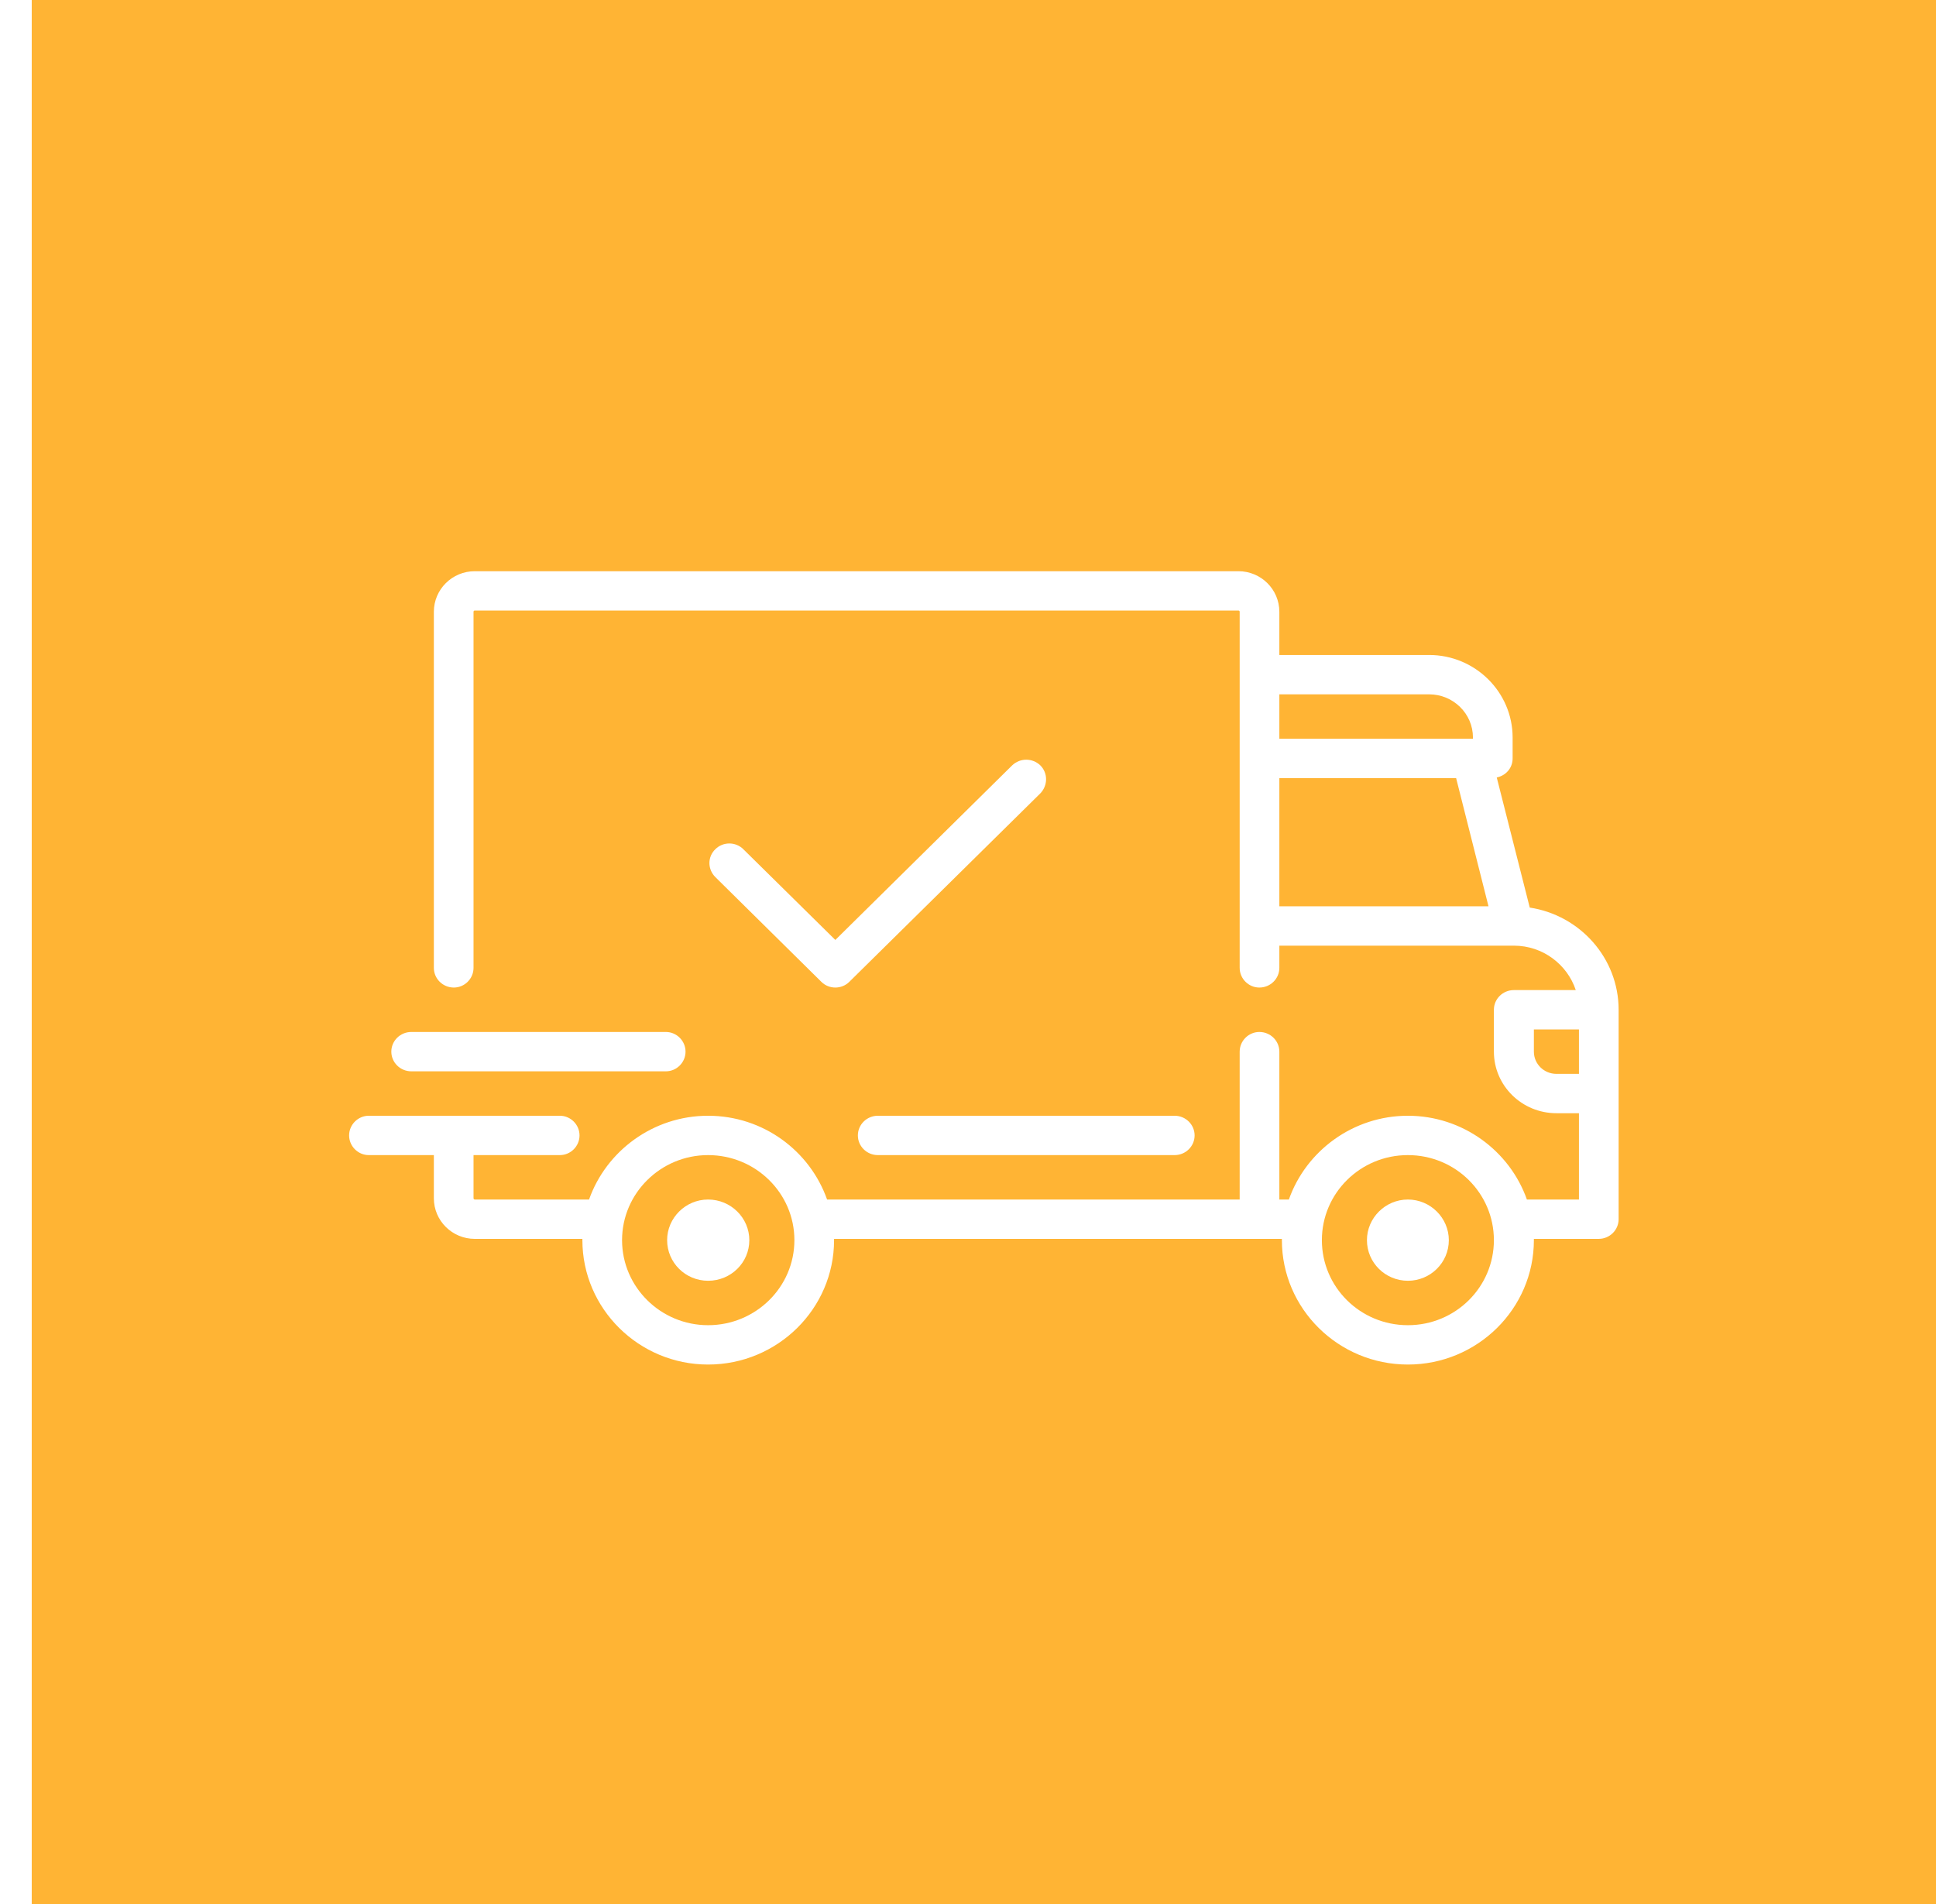 <svg version="1.2" baseProfile="tiny-ps" xmlns="http://www.w3.org/2000/svg" viewBox="0 0 61 60" width="61" height="60">
	<title>Features</title>
	<style>
		tspan { white-space:pre }
		.shp0 { fill: #ffb434 } 
	</style>
	<g id="Features">
		<g id="Free SHipping">
			<g id="Icon">
				<path id="Icon_bg" class="shp0" d="M1 0L61 0L61 60L1 60L1 0ZM48.2 28.6L47.16 24.5C47.45 24.44 47.66 24.2 47.66 23.9L47.66 23.24C47.66 21.81 46.48 20.64 45.03 20.64L40.31 20.64L40.31 19.28C40.31 18.57 39.73 18 39.02 18L14.96 18C14.25 18 13.67 18.57 13.67 19.28L13.67 30.5C13.67 30.84 13.95 31.12 14.3 31.12C14.64 31.12 14.92 30.84 14.92 30.5L14.92 19.28C14.92 19.25 14.94 19.24 14.96 19.24L39.02 19.24C39.04 19.24 39.06 19.25 39.06 19.28L39.06 30.5C39.06 30.84 39.34 31.12 39.68 31.12C40.03 31.12 40.31 30.84 40.31 30.5L40.31 29.8L47.7 29.8C47.7 29.8 47.7 29.8 47.7 29.8C47.7 29.8 47.7 29.8 47.7 29.8C48.61 29.8 49.38 30.39 49.65 31.2L47.7 31.2C47.35 31.2 47.07 31.48 47.07 31.82L47.07 33.14C47.07 34.21 47.95 35.08 49.04 35.08L49.75 35.08L49.75 37.8L48.11 37.8C47.57 36.27 46.09 35.16 44.36 35.16C42.63 35.16 41.15 36.27 40.61 37.8L40.31 37.8L40.31 33.14C40.31 32.8 40.03 32.52 39.68 32.52C39.34 32.52 39.06 32.8 39.06 33.14L39.06 37.8L26.06 37.8C25.52 36.27 24.05 35.16 22.31 35.16C20.58 35.16 19.1 36.27 18.56 37.8L14.96 37.8C14.94 37.8 14.92 37.78 14.92 37.76L14.92 36.4L17.64 36.4C17.98 36.4 18.26 36.12 18.26 35.78C18.26 35.44 17.98 35.16 17.64 35.16L11.62 35.16C11.28 35.16 11 35.44 11 35.78C11 36.12 11.28 36.4 11.62 36.4L13.67 36.4L13.67 37.76C13.67 38.47 14.25 39.04 14.96 39.04L18.35 39.04C18.35 39.05 18.35 39.07 18.35 39.08C18.35 41.24 20.13 43 22.31 43C24.5 43 26.28 41.24 26.28 39.08C26.28 39.07 26.28 39.05 26.28 39.04L40.39 39.04C40.39 39.05 40.39 39.07 40.39 39.08C40.39 41.24 42.17 43 44.36 43C46.55 43 48.33 41.24 48.33 39.08C48.33 39.07 48.33 39.05 48.33 39.04L50.37 39.04C50.72 39.04 51 38.76 51 38.42L51 31.82C51 30.19 49.78 28.84 48.2 28.6ZM40.31 24.52L45.88 24.52L46.9 28.56L40.31 28.56L40.31 24.52ZM45.03 21.88C45.79 21.88 46.41 22.49 46.41 23.24L46.41 23.28L40.31 23.28L40.31 21.88L45.03 21.88ZM22.31 41.76C20.82 41.76 19.6 40.56 19.6 39.08C19.6 37.6 20.82 36.4 22.31 36.4C23.81 36.4 25.03 37.6 25.03 39.08C25.03 40.56 23.81 41.76 22.31 41.76ZM44.36 41.76C42.86 41.76 41.65 40.56 41.65 39.08C41.65 37.6 42.86 36.4 44.36 36.4C45.86 36.4 47.07 37.6 47.07 39.08C47.07 40.56 45.86 41.76 44.36 41.76ZM49.04 33.84C48.65 33.84 48.33 33.53 48.33 33.14L48.33 32.44L49.75 32.44L49.75 33.84L49.04 33.84ZM22.31 37.8C21.6 37.8 21.02 38.38 21.02 39.08C21.02 39.79 21.6 40.36 22.31 40.36C23.03 40.36 23.61 39.79 23.61 39.08C23.61 38.38 23.03 37.8 22.31 37.8ZM44.36 37.8C43.65 37.8 43.07 38.38 43.07 39.08C43.07 39.79 43.65 40.36 44.36 40.36C45.07 40.36 45.65 39.79 45.65 39.08C45.65 38.38 45.07 37.8 44.36 37.8ZM27.03 35.78C27.03 36.12 27.31 36.4 27.66 36.4L37.01 36.4C37.36 36.4 37.64 36.12 37.64 35.78C37.64 35.44 37.36 35.16 37.01 35.16L27.66 35.16C27.31 35.16 27.03 35.44 27.03 35.78ZM12.96 33.76L20.98 33.76C21.32 33.76 21.6 33.48 21.6 33.14C21.6 32.8 21.32 32.52 20.98 32.52L12.96 32.52C12.61 32.52 12.33 32.8 12.33 33.14C12.33 33.48 12.61 33.76 12.96 33.76ZM31.89 24.12L26.32 29.62L23.42 26.76C23.18 26.52 22.78 26.52 22.54 26.76C22.29 27 22.29 27.39 22.54 27.64L25.88 30.94C26 31.06 26.16 31.12 26.32 31.12C26.48 31.12 26.64 31.06 26.76 30.94L32.78 25C33.02 24.75 33.02 24.36 32.78 24.12C32.53 23.88 32.14 23.88 31.89 24.12Z" />
			</g>
		</g>
	</g>
</svg>
